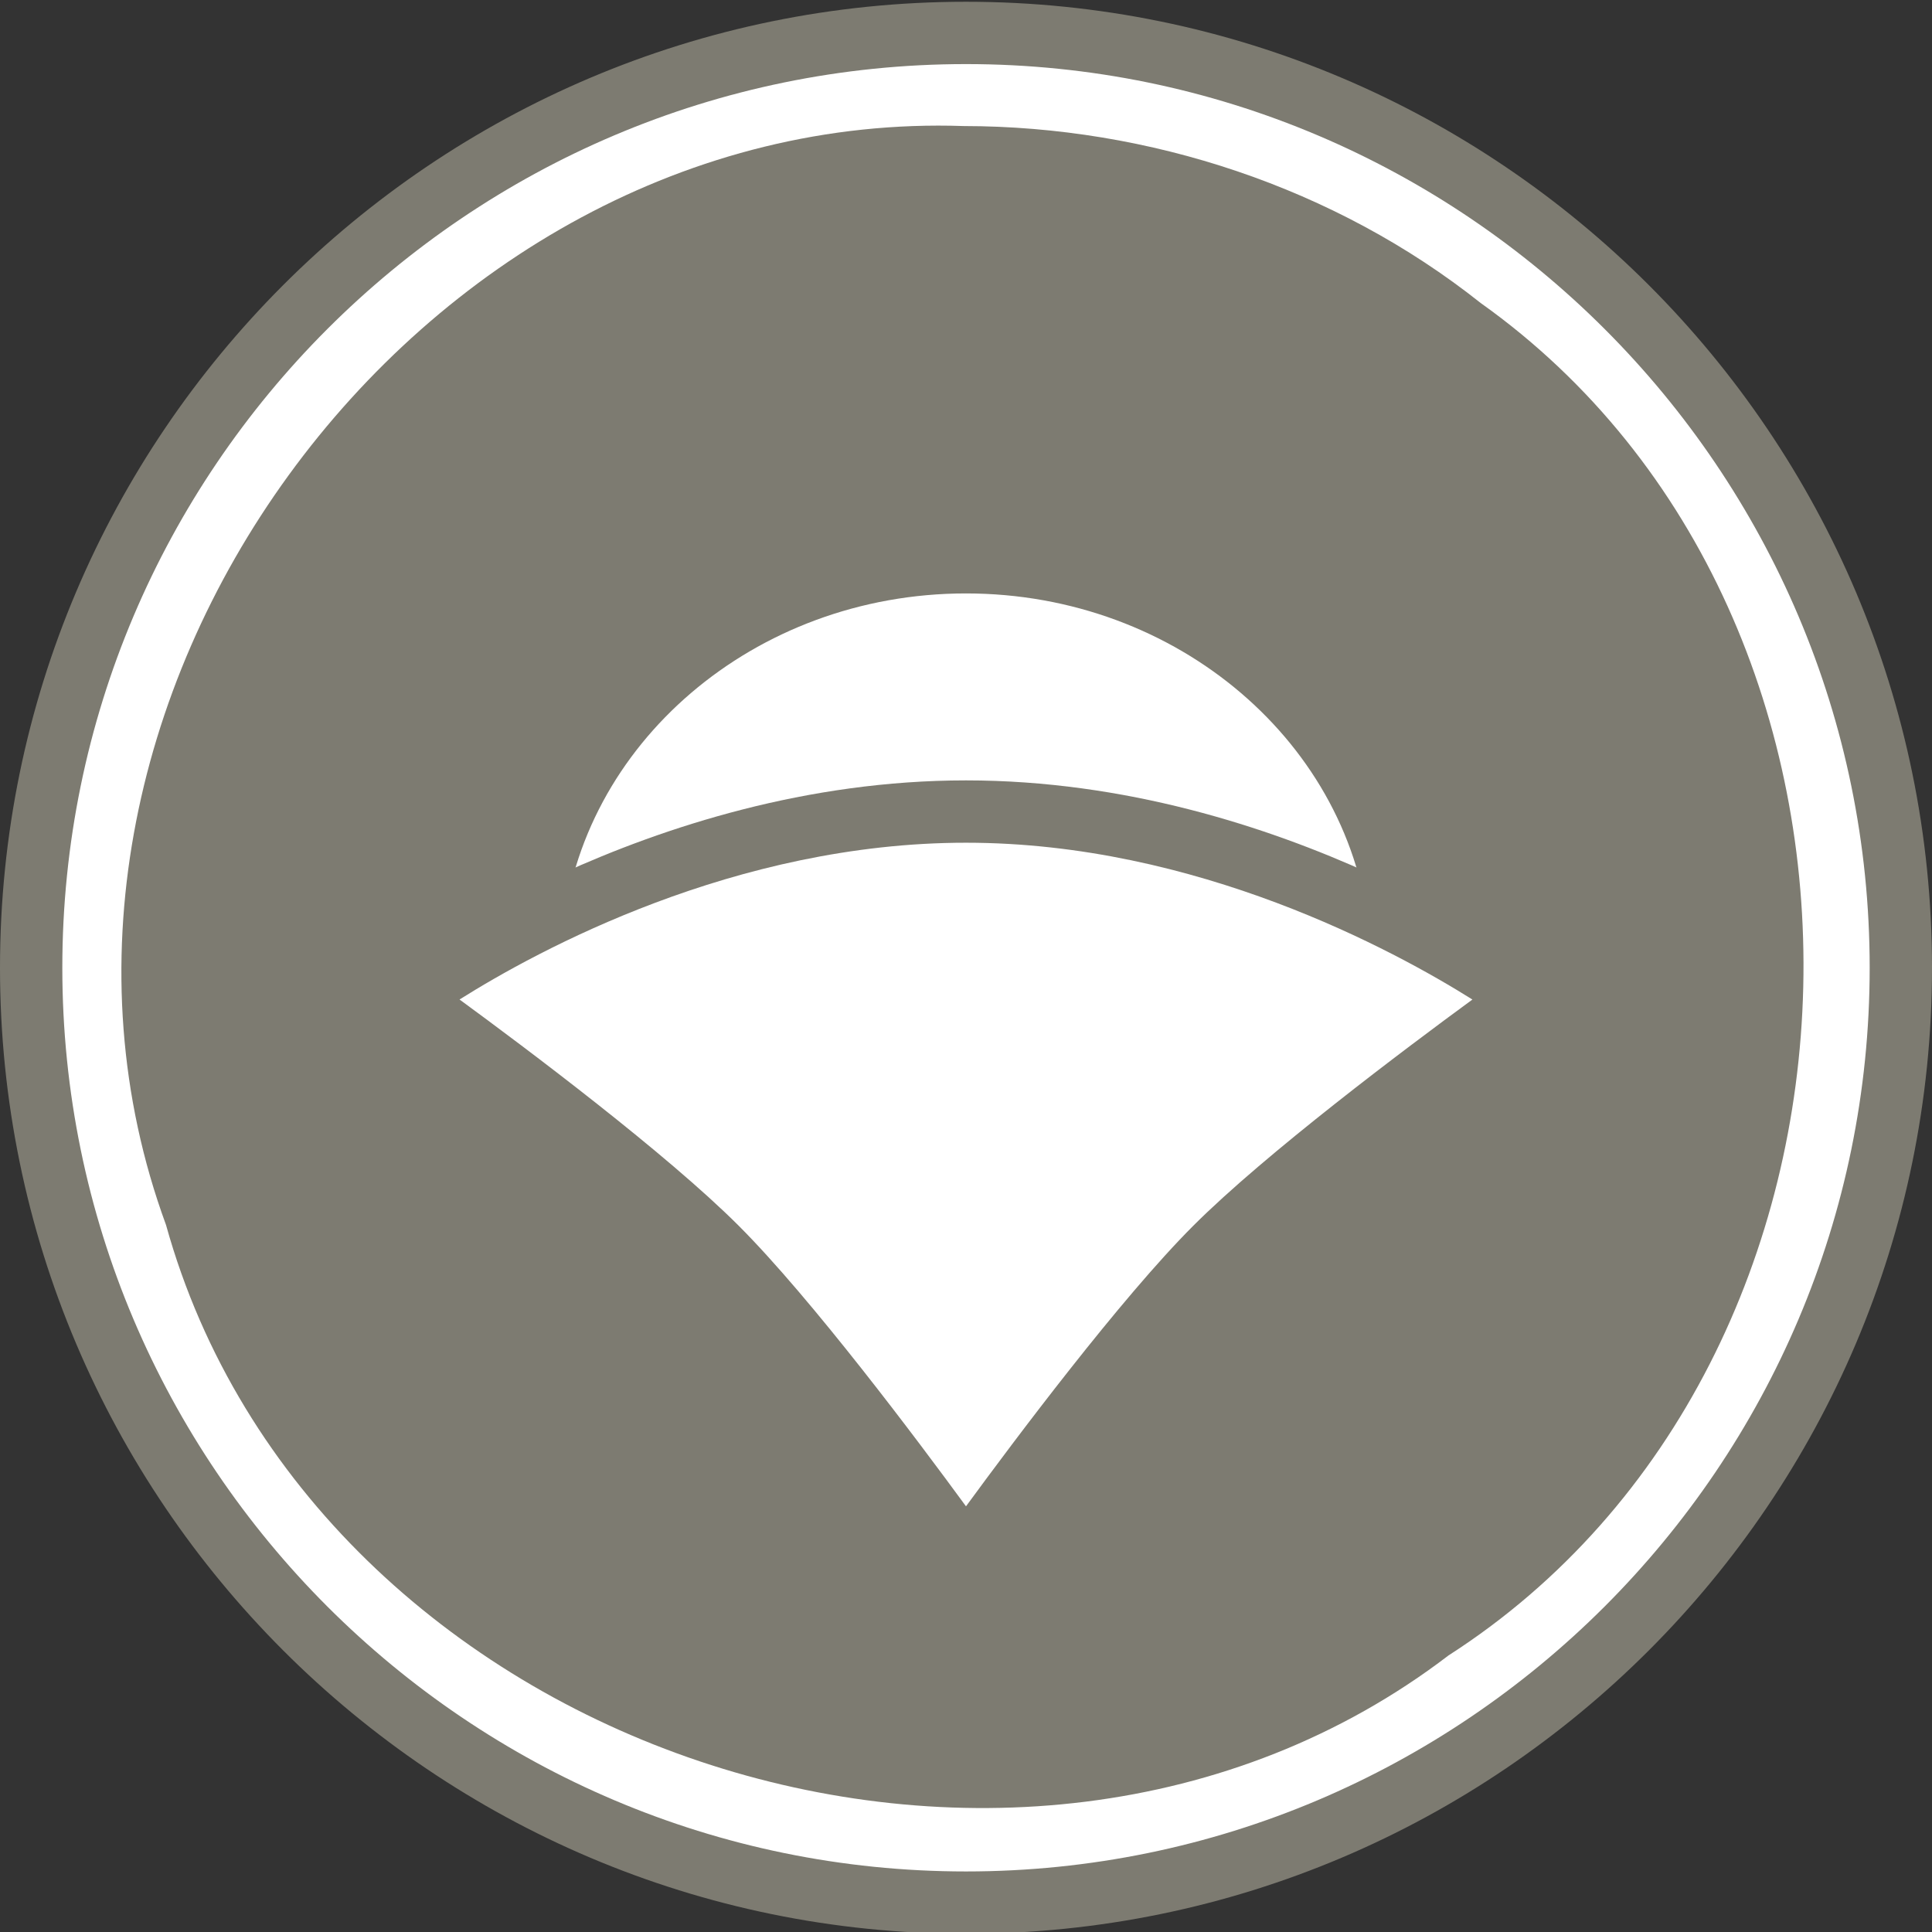 <?xml version="1.0" encoding="utf-8"?>
<svg version="1.1" xmlns="http://www.w3.org/2000/svg" xmlns:xlink="http://www.w3.org/1999/xlink" x="0px" y="0px"
	 width="347px" height="347px" viewBox="0 0 347 347">
<rect x="0" y="0" width="347" height="347" fill="#333333" stroke="none"/>
<g>
	<path id="path3807_4_" fill="#FFFFFF" d="M173.5,5.914C80.77,5.914,5.597,81.086,5.597,173.816
		S80.77,341.721,173.5,341.721s167.903-75.174,167.903-167.904S266.23,5.914,173.5,5.914z M173.5,33.898
		c77.275,0,139.92,62.643,139.92,139.918s-62.645,139.92-139.92,139.92S33.581,251.092,33.581,173.816S96.225,33.898,173.5,33.898z"
		/>
	<path fill="#7D7B71" d="M173.5,347.317C77.832,347.317,0,269.485,0,173.816c0-95.668,77.832-173.5,173.5-173.5
		S347,78.148,347,173.816C347,269.485,269.168,347.317,173.5,347.317z M173.5,11.51c-89.496,0-162.307,72.811-162.307,162.307
		c0,89.497,72.811,162.308,162.307,162.308s162.307-72.811,162.307-162.308C335.807,84.32,262.996,11.51,173.5,11.51z
		 M173.5,319.333c-80.237,0-145.516-65.278-145.516-145.517c0-80.237,65.278-145.516,145.516-145.516
		c80.238,0,145.517,65.278,145.517,145.516C319.017,254.055,253.738,319.333,173.5,319.333z M173.5,39.494
		c-74.065,0-134.322,60.257-134.322,134.322c0,74.066,60.257,134.323,134.322,134.323c74.066,0,134.323-60.257,134.323-134.323
		C307.823,99.751,247.566,39.494,173.5,39.494z"/>
	<path id="path3797_1_" fill="#7D7B71" d="M173.096,22.639
		C74.709,19.25-4.133,127.523,29.82,220.012c26.232,94.334,152.514,136.756,230.342,77.316
		c82.404-52.924,85.572-186.119,5.783-242.902C239.803,33.672,206.391,22.668,173.096,22.639L173.096,22.639z"/>
	
		<path id="path3778_2_" fill="#FFFFFF" d="
		M95.146,173.746c0-40.184,35.08-72.76,78.354-72.76s78.354,32.576,78.354,72.76l0,0H173.5H95.146z"/>
	<path fill="#7D7B71" d="M257.451,179.343H89.549v-5.597c0-43.205,37.66-78.355,83.951-78.355s83.951,35.15,83.951,78.355V179.343z
		 M100.992,168.149h145.016c-3.092-34.425-34.432-61.565-72.508-61.565S104.084,133.725,100.992,168.149z"/>
	<path id="rect3780_2_" fill="#FFFFFF" d="M173.5,145.762
		c55.968,0,100.742,33.58,100.742,33.58s-39.074,27.881-55.968,44.773c-16.894,16.895-44.774,55.969-44.774,55.969
		s-27.881-39.074-44.774-55.969c-16.894-16.893-55.968-44.773-55.968-44.773S117.532,145.762,173.5,145.762L173.5,145.762z"/>
	<path fill="#7D7B71" d="M173.5,289.719l-4.556-6.384c-0.276-0.387-27.808-38.893-44.177-55.263
		c-16.375-16.374-54.874-43.898-55.261-44.175l-6.228-4.443l6.12-4.59c1.89-1.417,46.925-34.7,104.101-34.7
		s102.211,33.283,104.101,34.7l6.119,4.59l-6.227,4.443c-0.387,0.276-38.893,27.808-55.262,44.176
		c-16.368,16.369-43.899,54.875-44.176,55.262L173.5,289.719z M82.536,179.517c11.945,8.748,37.159,27.654,50.146,40.641
		c13.076,13.076,32.148,38.543,40.817,50.387c8.669-11.844,27.741-37.311,40.816-50.386c12.985-12.984,38.19-31.885,50.14-40.636
		c-14.054-8.825-49.574-28.165-90.956-28.165C132.02,151.357,96.563,170.689,82.536,179.517z"/>
</g>
</svg>
